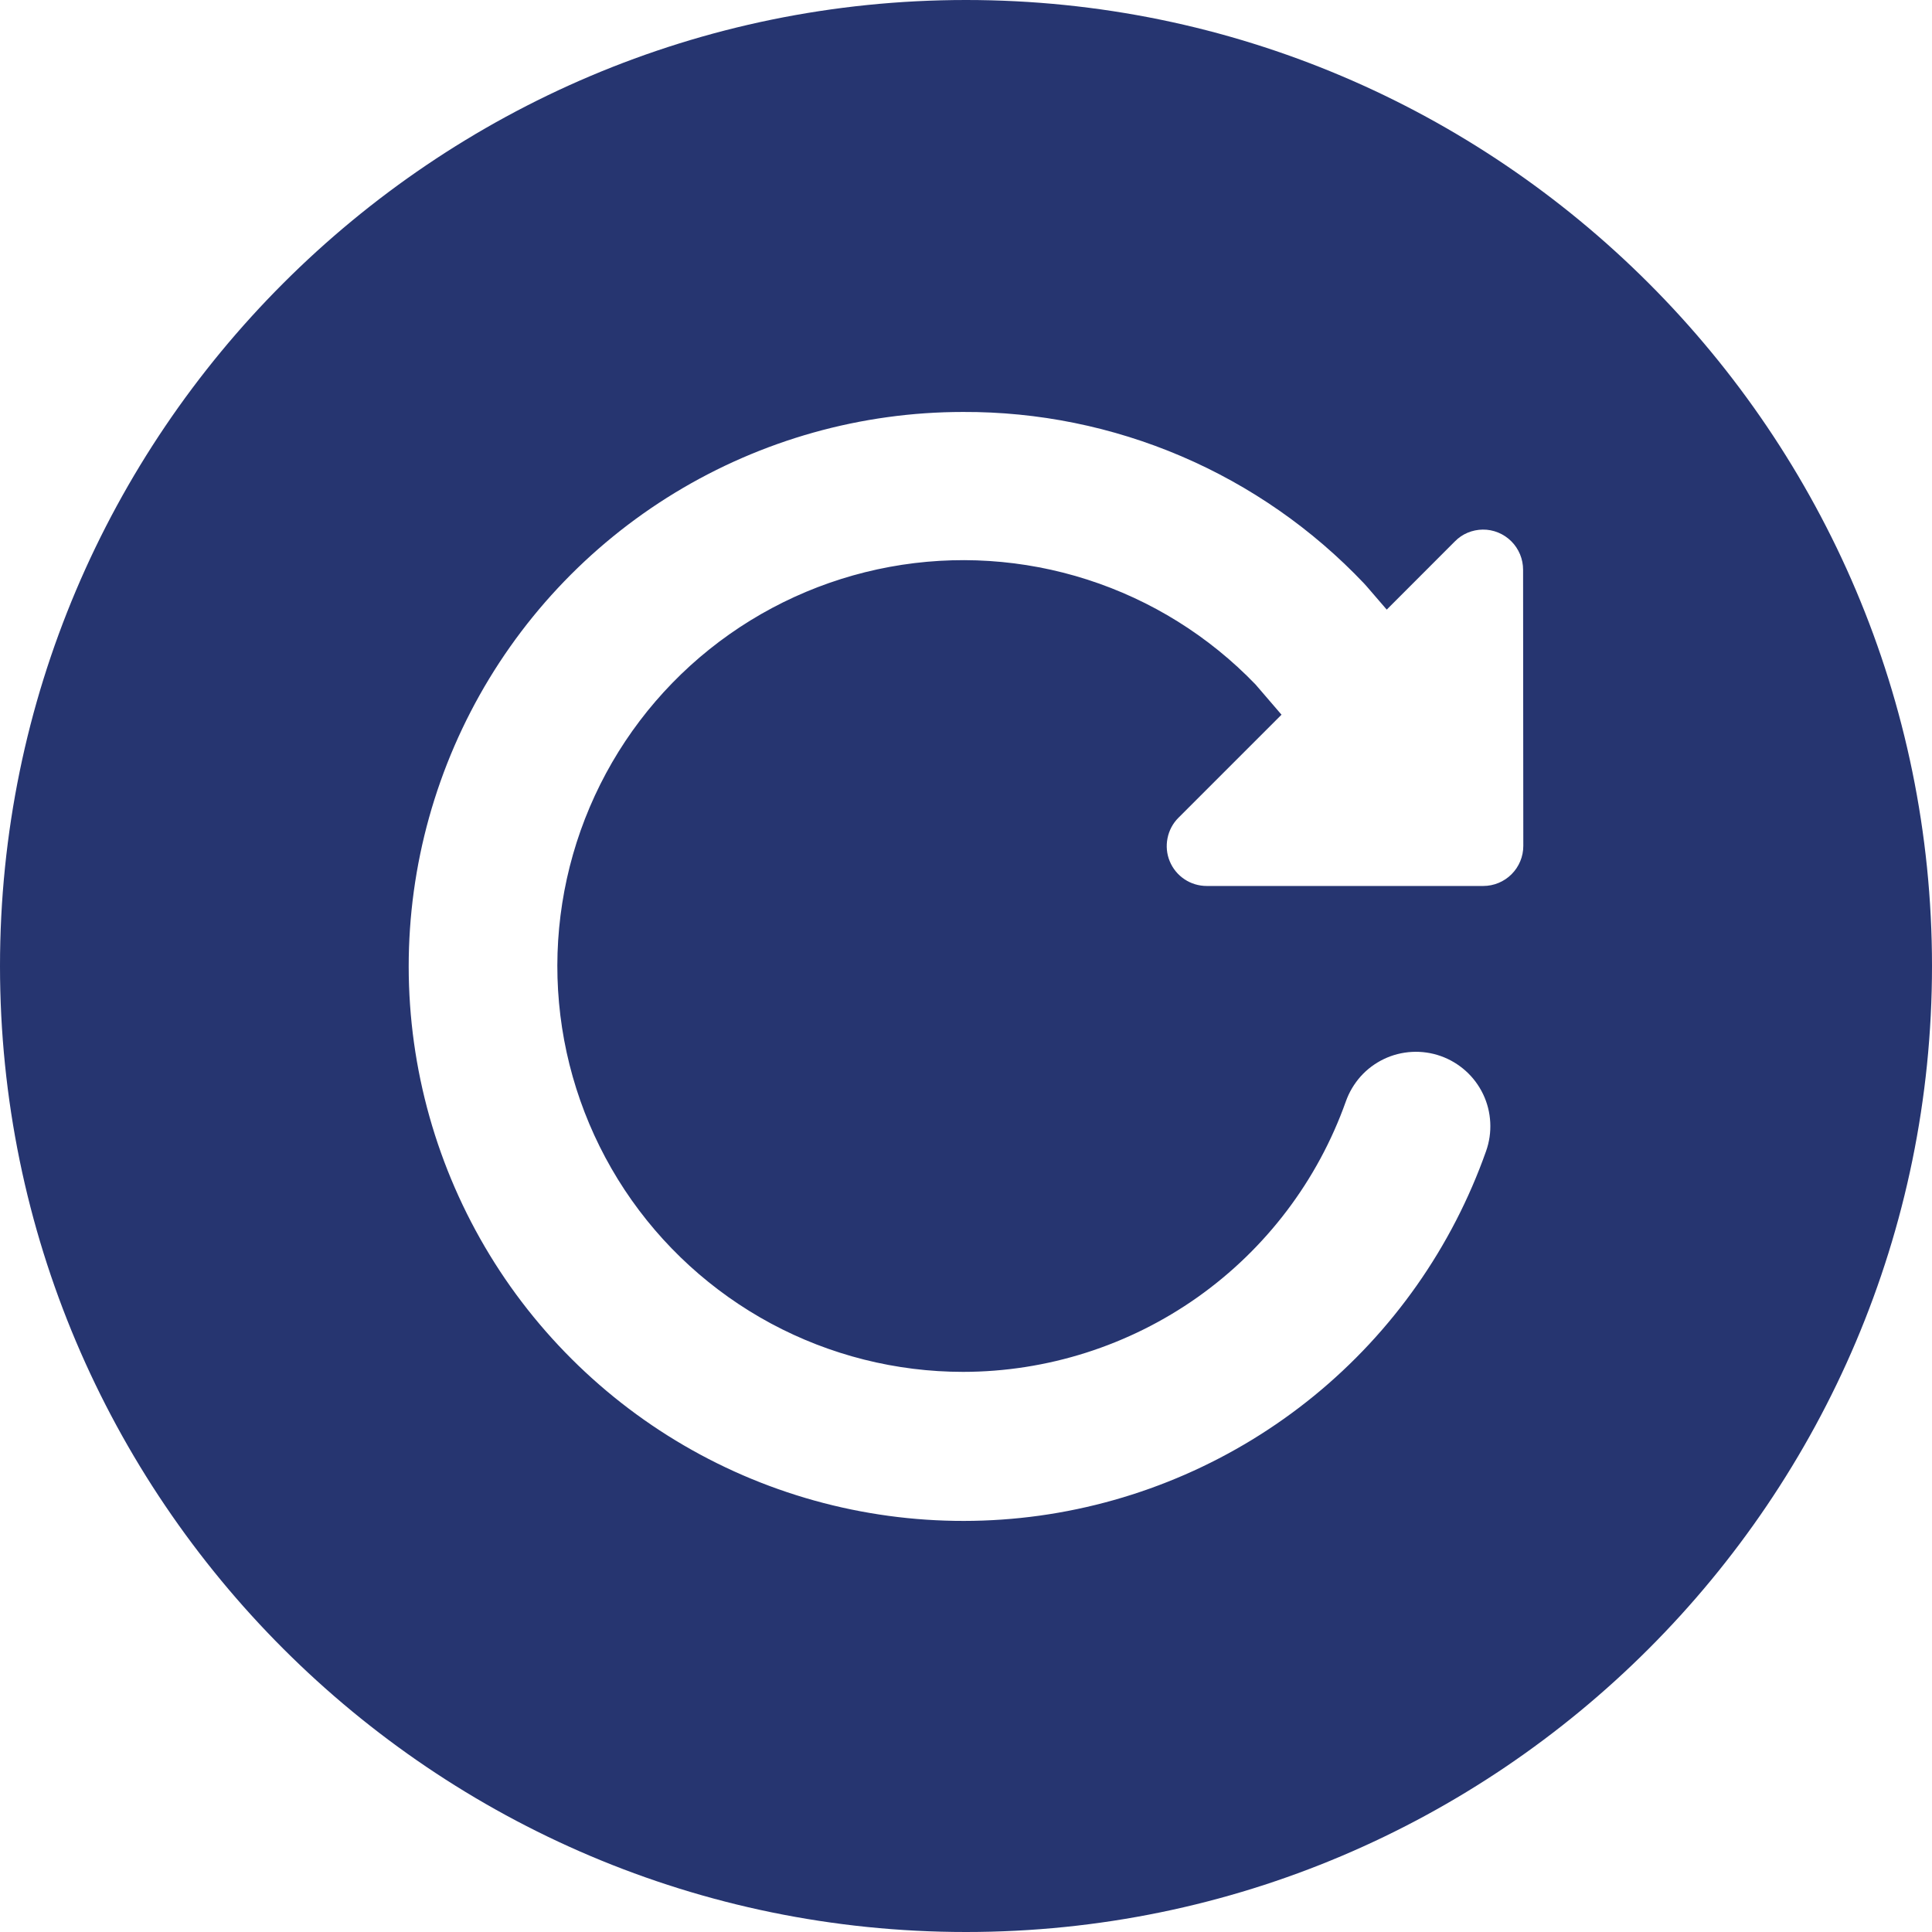 <svg fill="none" height="26" viewBox="0 0 26 26" width="26" xmlns="http://www.w3.org/2000/svg"><path d="m13 0c-7.168 0-13 5.832-13 13 0 7.168 5.832 13 13 13 7.168 0 13-5.832 13-13 0-7.168-5.832-13-13-13zm7.5 11.384c0 .143-.057.28-.158.381-.101.101-.238.158-.381.158h-3.721c-.107 0-.211-.031-.299-.09-.089-.059-.158-.143-.199-.242-.041-.098-.051-.207-.03-.311.021-.105.072-.201.148-.276l1.386-1.386-.35-.407c-.626-.65-1.403-1.135-2.263-1.411-.859-.276-1.773-.335-2.661-.171-.887.164-1.721.545-2.425 1.109-.704.564-1.258 1.294-1.611 2.125-.353.831-.495 1.736-.413 2.634.082.899.386 1.763.883 2.516.498.753 1.174 1.37 1.969 1.798.795.427 1.683.651 2.586.651 1.129-.001 2.231-.352 3.153-1.003.922-.652 1.62-1.573 1.998-2.637.044-.124.112-.238.199-.336.088-.098.194-.177.313-.234.119-.057.247-.089.378-.096.131-.007.263.012.387.056s.238.112.336.2c.098.088.177.194.234.313.057.119.089.247.096.379.007.131-.012.263-.056.387-.456 1.29-1.257 2.43-2.317 3.295s-2.337 1.422-3.692 1.611c-1.355.188-2.736 0-3.991-.543-1.255-.543-2.337-1.422-3.128-2.538-.79-1.117-1.258-2.429-1.353-3.794-.095-1.365.188-2.729.816-3.944s1.579-2.234 2.748-2.946c1.169-.711 2.51-1.088 3.878-1.088 1.01-.004 2.009.199 2.938.596.928.397 1.765.98 2.46 1.713l.035.039.269.312.917-.918c.049-.05.107-.09.172-.117.064-.027.134-.041.203-.042.071-.001.142.013.208.04s.126.067.176.117c.051.05.09.11.118.176.027.066.041.136.041.207z" fill="#263570"/></svg>